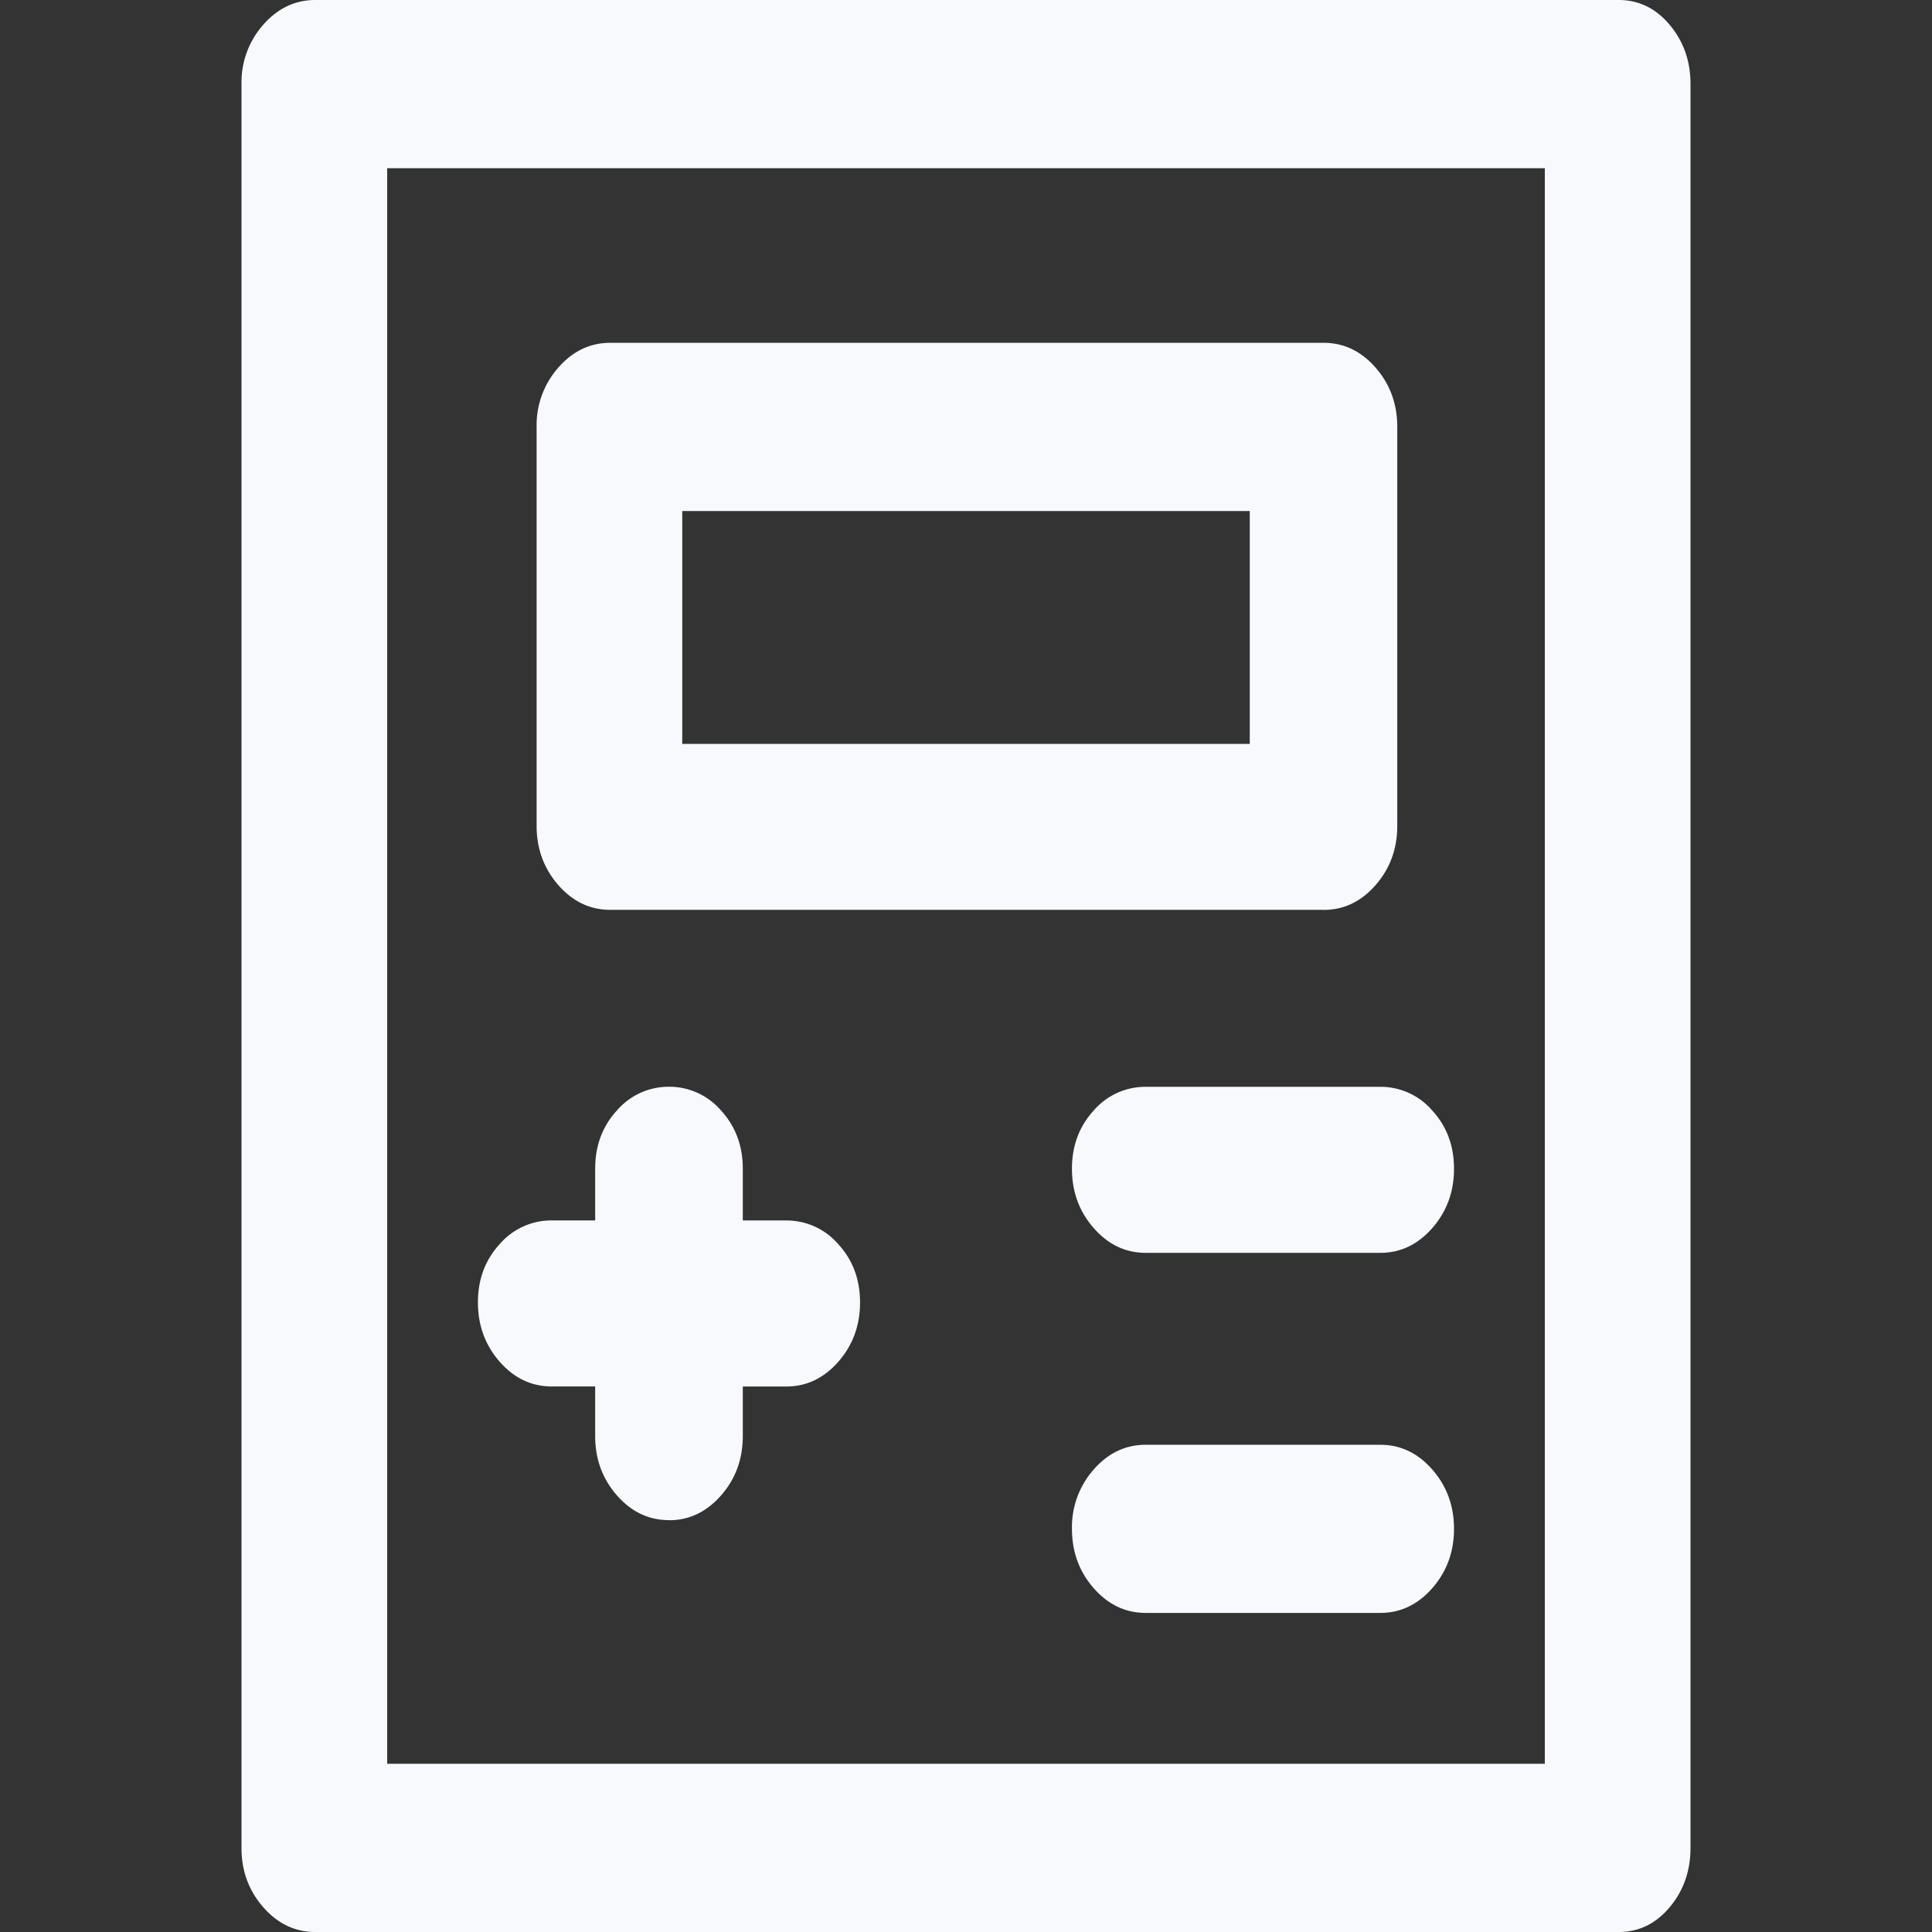 <svg xmlns="http://www.w3.org/2000/svg" width="32" height="32" viewBox="0 0 32 32">
    <rect x="0" y="0" width="32" height="32" fill="#333333" stroke="none"/>
    <g fill="none" fill-rule="evenodd">
        <path d="M4 4h24v24H4z"/>
        <path fill="#F7F9FC" d="M26.81 32c.334 0 .616-.137.845-.41.23-.275.345-.602.345-.983V1.393c0-.381-.115-.708-.345-.982C27.425.137 27.144 0 26.81 0H5.222C4.888 0 4.6.137 4.36.41a1.44 1.44 0 0 0-.36.983v29.214c0 .381.12.708.36.982s.528.411.862.411h21.587zm-1.223-2.786H6.413V2.786h19.174v26.428zm-3.665-14.143c.334 0 .621-.136.861-.41.24-.274.36-.601.36-.982V7.07c0-.38-.12-.708-.36-.982s-.527-.41-.861-.41H10.11c-.335 0-.622.136-.862.41a1.44 1.44 0 0 0-.36.982v6.608c0 .38.12.708.36.982s.527.41.862.41h11.812zm-1.222-2.75h-9.4V8.464h9.4v3.857zM11.08 25.18c.335 0 .622-.137.863-.411.24-.274.36-.601.36-.982v-.822h.72c.335 0 .622-.137.862-.41.24-.274.36-.602.36-.983 0-.38-.12-.702-.36-.964a1.13 1.13 0 0 0-.862-.393h-.72v-.857c0-.38-.12-.702-.36-.964A1.13 1.13 0 0 0 11.08 18a1.13 1.13 0 0 0-.862.393c-.24.262-.36.583-.36.964v.857h-.72a1.13 1.13 0 0 0-.862.393c-.24.262-.36.583-.36.964s.12.709.36.983c.24.273.527.41.861.41h.721v.822c0 .38.12.708.36.982s.528.41.862.41zm11.782-4.429c.334 0 .621-.137.861-.41.24-.275.36-.602.36-.983 0-.38-.12-.702-.36-.964a1.13 1.13 0 0 0-.861-.393h-3.885a1.13 1.13 0 0 0-.862.393c-.24.262-.36.583-.36.964s.12.708.36.982.527.411.862.411h3.885zm0 5.964c.334 0 .621-.137.861-.41.24-.274.36-.602.36-.983 0-.38-.12-.708-.36-.982s-.527-.41-.861-.41h-3.885c-.335 0-.622.136-.862.41a1.44 1.44 0 0 0-.36.982c0 .381.12.709.36.983.24.273.527.41.862.41h3.885z"/>
    </g>
</svg>
